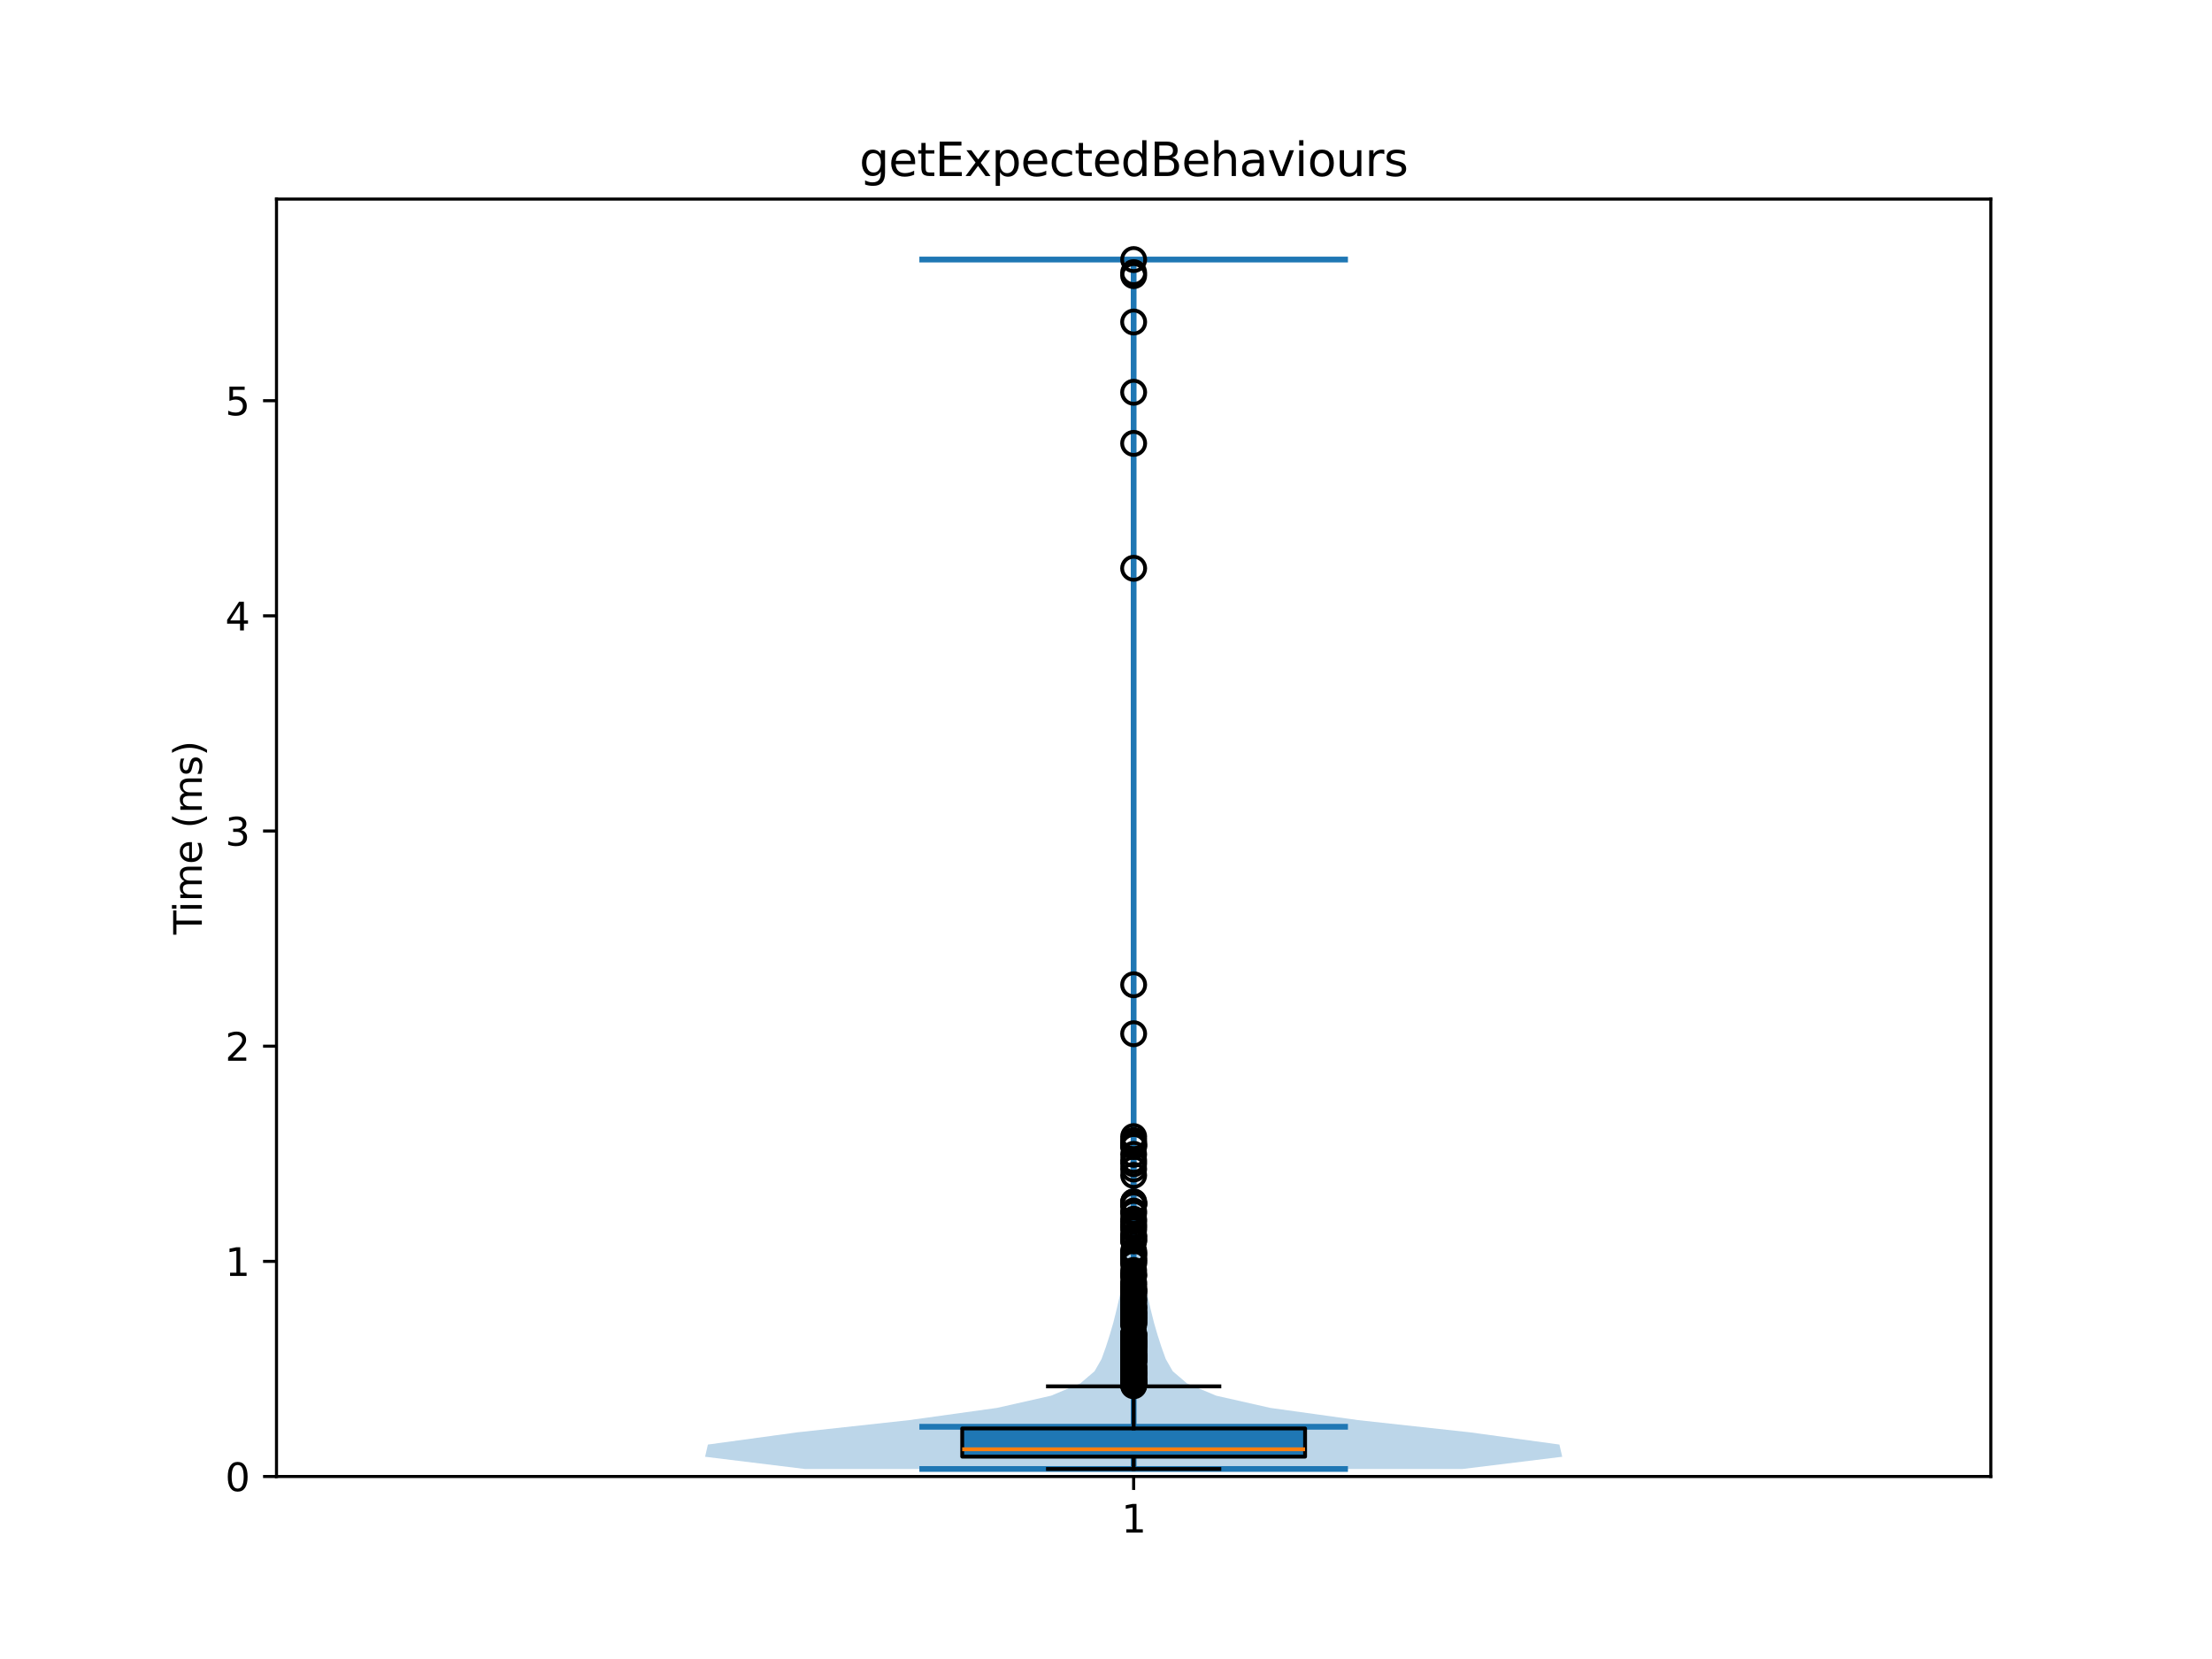 <?xml version="1.0" encoding="utf-8" standalone="no"?>
<!DOCTYPE svg PUBLIC "-//W3C//DTD SVG 1.1//EN"
  "http://www.w3.org/Graphics/SVG/1.1/DTD/svg11.dtd">
<svg xmlns:xlink="http://www.w3.org/1999/xlink" width="576pt" height="432pt" viewBox="0 0 576 432" xmlns="http://www.w3.org/2000/svg" version="1.1">
 <defs>
  <style type="text/css">*{stroke-linejoin: round; stroke-linecap: butt}</style>
 </defs>
 <g id="figure_1">
  <g id="patch_1">
   <path d="M 0 432 
L 576 432 
L 576 0 
L 0 0 
z
" style="fill: #ffffff"/>
  </g>
  <g id="axes_1">
   <g id="patch_2">
    <path d="M 72 384.48 
L 518.4 384.48 
L 518.4 51.84 
L 72 51.84 
z
" style="fill: #ffffff"/>
   </g>
   <g id="FillBetweenPolyCollection_1">
    <path d="M 380.86 382.518 
L 209.54 382.518 
L 183.6 379.337 
L 184.336 376.156 
L 207.642 372.974 
L 236.768 369.793 
L 259.613 366.612 
L 273.712 363.431 
L 281.289 360.25 
L 285.017 357.069 
L 286.836 353.888 
L 287.981 350.707 
L 289.003 347.525 
L 289.924 344.344 
L 290.716 341.163 
L 291.461 337.982 
L 292.148 334.801 
L 292.653 331.62 
L 292.935 328.439 
L 293.088 325.258 
L 293.215 322.076 
L 293.359 318.895 
L 293.561 315.714 
L 293.856 312.533 
L 294.155 309.352 
L 294.296 306.171 
L 294.264 302.99 
L 294.237 299.809 
L 294.38 296.627 
L 294.67 293.446 
L 294.95 290.265 
L 295.115 287.084 
L 295.178 283.903 
L 295.188 280.722 
L 295.172 277.541 
L 295.139 274.36 
L 295.105 271.178 
L 295.093 267.997 
L 295.102 264.816 
L 295.105 261.635 
L 295.095 258.454 
L 295.099 255.273 
L 295.129 252.092 
L 295.165 248.911 
L 295.188 245.729 
L 295.197 242.548 
L 295.2 239.367 
L 295.2 236.186 
L 295.2 233.005 
L 295.2 229.824 
L 295.2 226.643 
L 295.2 223.462 
L 295.2 220.28 
L 295.2 217.099 
L 295.2 213.918 
L 295.2 210.737 
L 295.2 207.556 
L 295.2 204.375 
L 295.2 201.194 
L 295.2 198.013 
L 295.2 194.832 
L 295.2 191.65 
L 295.2 188.469 
L 295.2 185.288 
L 295.2 182.107 
L 295.2 178.926 
L 295.2 175.745 
L 295.2 172.564 
L 295.2 169.383 
L 295.2 166.201 
L 295.199 163.02 
L 295.193 159.839 
L 295.175 156.658 
L 295.143 153.477 
L 295.109 150.296 
L 295.1 147.115 
L 295.126 143.934 
L 295.162 140.752 
L 295.187 137.571 
L 295.197 134.39 
L 295.199 131.209 
L 295.195 128.028 
L 295.181 124.847 
L 295.151 121.666 
L 295.114 118.485 
L 295.095 115.303 
L 295.102 112.122 
L 295.112 108.941 
L 295.104 105.76 
L 295.095 102.579 
L 295.11 99.398 
L 295.142 96.217 
L 295.158 93.036 
L 295.142 89.854 
L 295.109 86.673 
L 295.085 83.492 
L 295.07 80.311 
L 295.03 77.13 
L 294.959 73.949 
L 294.913 70.768 
L 294.944 67.587 
L 295.456 67.587 
L 295.456 67.587 
L 295.487 70.768 
L 295.441 73.949 
L 295.37 77.13 
L 295.33 80.311 
L 295.315 83.492 
L 295.291 86.673 
L 295.258 89.854 
L 295.242 93.036 
L 295.258 96.217 
L 295.29 99.398 
L 295.305 102.579 
L 295.296 105.76 
L 295.288 108.941 
L 295.298 112.122 
L 295.305 115.303 
L 295.286 118.485 
L 295.249 121.666 
L 295.219 124.847 
L 295.205 128.028 
L 295.201 131.209 
L 295.203 134.39 
L 295.213 137.571 
L 295.238 140.752 
L 295.274 143.934 
L 295.3 147.115 
L 295.291 150.296 
L 295.257 153.477 
L 295.225 156.658 
L 295.207 159.839 
L 295.201 163.02 
L 295.2 166.201 
L 295.2 169.383 
L 295.2 172.564 
L 295.2 175.745 
L 295.2 178.926 
L 295.2 182.107 
L 295.2 185.288 
L 295.2 188.469 
L 295.2 191.65 
L 295.2 194.832 
L 295.2 198.013 
L 295.2 201.194 
L 295.2 204.375 
L 295.2 207.556 
L 295.2 210.737 
L 295.2 213.918 
L 295.2 217.099 
L 295.2 220.28 
L 295.2 223.462 
L 295.2 226.643 
L 295.2 229.824 
L 295.2 233.005 
L 295.2 236.186 
L 295.2 239.367 
L 295.203 242.548 
L 295.212 245.729 
L 295.235 248.911 
L 295.271 252.092 
L 295.301 255.273 
L 295.305 258.454 
L 295.295 261.635 
L 295.298 264.816 
L 295.307 267.997 
L 295.295 271.178 
L 295.261 274.36 
L 295.228 277.541 
L 295.212 280.722 
L 295.222 283.903 
L 295.285 287.084 
L 295.45 290.265 
L 295.73 293.446 
L 296.02 296.627 
L 296.163 299.809 
L 296.136 302.99 
L 296.104 306.171 
L 296.245 309.352 
L 296.544 312.533 
L 296.839 315.714 
L 297.041 318.895 
L 297.185 322.076 
L 297.312 325.258 
L 297.465 328.439 
L 297.747 331.62 
L 298.252 334.801 
L 298.939 337.982 
L 299.684 341.163 
L 300.476 344.344 
L 301.397 347.525 
L 302.419 350.707 
L 303.564 353.888 
L 305.383 357.069 
L 309.111 360.25 
L 316.688 363.431 
L 330.787 366.612 
L 353.632 369.793 
L 382.758 372.974 
L 406.064 376.156 
L 406.8 379.337 
L 380.86 382.518 
z
" clip-path="url(#pdc96e59f8e)" style="fill: #1f77b4; fill-opacity: 0.3"/>
   </g>
   <g id="matplotlib.axis_1">
    <g id="xtick_1">
     <g id="line2d_1">
      <defs>
       <path id="me295c83b23" d="M 0 0 
L 0 3.5 
" style="stroke: #000000; stroke-width: 0.8"/>
      </defs>
      <g>
       <use xlink:href="#me295c83b23" x="295.2" y="384.48" style="stroke: #000000; stroke-width: 0.8"/>
      </g>
     </g>
     <g id="text_1">
      <!-- 1 -->
      <g transform="translate(292.019 399.078) scale(0.1 -0.1)">
       <defs>
        <path id="DejaVuSans-31" d="M 794 531 
L 1825 531 
L 1825 4091 
L 703 3866 
L 703 4441 
L 1819 4666 
L 2450 4666 
L 2450 531 
L 3481 531 
L 3481 0 
L 794 0 
L 794 531 
z
" transform="scale(0.016)"/>
       </defs>
       <use xlink:href="#DejaVuSans-31"/>
      </g>
     </g>
    </g>
   </g>
   <g id="matplotlib.axis_2">
    <g id="ytick_1">
     <g id="line2d_2">
      <defs>
       <path id="mb6e721a426" d="M 0 0 
L -3.5 0 
" style="stroke: #000000; stroke-width: 0.8"/>
      </defs>
      <g>
       <use xlink:href="#mb6e721a426" x="72" y="384.48" style="stroke: #000000; stroke-width: 0.8"/>
      </g>
     </g>
     <g id="text_2">
      <!-- 0 -->
      <g transform="translate(58.638 388.279) scale(0.1 -0.1)">
       <defs>
        <path id="DejaVuSans-30" d="M 2034 4250 
Q 1547 4250 1301 3770 
Q 1056 3291 1056 2328 
Q 1056 1369 1301 889 
Q 1547 409 2034 409 
Q 2525 409 2770 889 
Q 3016 1369 3016 2328 
Q 3016 3291 2770 3770 
Q 2525 4250 2034 4250 
z
M 2034 4750 
Q 2819 4750 3233 4129 
Q 3647 3509 3647 2328 
Q 3647 1150 3233 529 
Q 2819 -91 2034 -91 
Q 1250 -91 836 529 
Q 422 1150 422 2328 
Q 422 3509 836 4129 
Q 1250 4750 2034 4750 
z
" transform="scale(0.016)"/>
       </defs>
       <use xlink:href="#DejaVuSans-30"/>
      </g>
     </g>
    </g>
    <g id="ytick_2">
     <g id="line2d_3">
      <g>
       <use xlink:href="#mb6e721a426" x="72" y="328.451" style="stroke: #000000; stroke-width: 0.8"/>
      </g>
     </g>
     <g id="text_3">
      <!-- 1 -->
      <g transform="translate(58.638 332.25) scale(0.1 -0.1)">
       <use xlink:href="#DejaVuSans-31"/>
      </g>
     </g>
    </g>
    <g id="ytick_3">
     <g id="line2d_4">
      <g>
       <use xlink:href="#mb6e721a426" x="72" y="272.421" style="stroke: #000000; stroke-width: 0.8"/>
      </g>
     </g>
     <g id="text_4">
      <!-- 2 -->
      <g transform="translate(58.638 276.22) scale(0.1 -0.1)">
       <defs>
        <path id="DejaVuSans-32" d="M 1228 531 
L 3431 531 
L 3431 0 
L 469 0 
L 469 531 
Q 828 903 1448 1529 
Q 2069 2156 2228 2338 
Q 2531 2678 2651 2914 
Q 2772 3150 2772 3378 
Q 2772 3750 2511 3984 
Q 2250 4219 1831 4219 
Q 1534 4219 1204 4116 
Q 875 4013 500 3803 
L 500 4441 
Q 881 4594 1212 4672 
Q 1544 4750 1819 4750 
Q 2544 4750 2975 4387 
Q 3406 4025 3406 3419 
Q 3406 3131 3298 2873 
Q 3191 2616 2906 2266 
Q 2828 2175 2409 1742 
Q 1991 1309 1228 531 
z
" transform="scale(0.016)"/>
       </defs>
       <use xlink:href="#DejaVuSans-32"/>
      </g>
     </g>
    </g>
    <g id="ytick_4">
     <g id="line2d_5">
      <g>
       <use xlink:href="#mb6e721a426" x="72" y="216.392" style="stroke: #000000; stroke-width: 0.8"/>
      </g>
     </g>
     <g id="text_5">
      <!-- 3 -->
      <g transform="translate(58.638 220.191) scale(0.1 -0.1)">
       <defs>
        <path id="DejaVuSans-33" d="M 2597 2516 
Q 3050 2419 3304 2112 
Q 3559 1806 3559 1356 
Q 3559 666 3084 287 
Q 2609 -91 1734 -91 
Q 1441 -91 1130 -33 
Q 819 25 488 141 
L 488 750 
Q 750 597 1062 519 
Q 1375 441 1716 441 
Q 2309 441 2620 675 
Q 2931 909 2931 1356 
Q 2931 1769 2642 2001 
Q 2353 2234 1838 2234 
L 1294 2234 
L 1294 2753 
L 1863 2753 
Q 2328 2753 2575 2939 
Q 2822 3125 2822 3475 
Q 2822 3834 2567 4026 
Q 2313 4219 1838 4219 
Q 1578 4219 1281 4162 
Q 984 4106 628 3988 
L 628 4550 
Q 988 4650 1302 4700 
Q 1616 4750 1894 4750 
Q 2613 4750 3031 4423 
Q 3450 4097 3450 3541 
Q 3450 3153 3228 2886 
Q 3006 2619 2597 2516 
z
" transform="scale(0.016)"/>
       </defs>
       <use xlink:href="#DejaVuSans-33"/>
      </g>
     </g>
    </g>
    <g id="ytick_5">
     <g id="line2d_6">
      <g>
       <use xlink:href="#mb6e721a426" x="72" y="160.362" style="stroke: #000000; stroke-width: 0.8"/>
      </g>
     </g>
     <g id="text_6">
      <!-- 4 -->
      <g transform="translate(58.638 164.161) scale(0.1 -0.1)">
       <defs>
        <path id="DejaVuSans-34" d="M 2419 4116 
L 825 1625 
L 2419 1625 
L 2419 4116 
z
M 2253 4666 
L 3047 4666 
L 3047 1625 
L 3713 1625 
L 3713 1100 
L 3047 1100 
L 3047 0 
L 2419 0 
L 2419 1100 
L 313 1100 
L 313 1709 
L 2253 4666 
z
" transform="scale(0.016)"/>
       </defs>
       <use xlink:href="#DejaVuSans-34"/>
      </g>
     </g>
    </g>
    <g id="ytick_6">
     <g id="line2d_7">
      <g>
       <use xlink:href="#mb6e721a426" x="72" y="104.333" style="stroke: #000000; stroke-width: 0.8"/>
      </g>
     </g>
     <g id="text_7">
      <!-- 5 -->
      <g transform="translate(58.638 108.132) scale(0.1 -0.1)">
       <defs>
        <path id="DejaVuSans-35" d="M 691 4666 
L 3169 4666 
L 3169 4134 
L 1269 4134 
L 1269 2991 
Q 1406 3038 1543 3061 
Q 1681 3084 1819 3084 
Q 2600 3084 3056 2656 
Q 3513 2228 3513 1497 
Q 3513 744 3044 326 
Q 2575 -91 1722 -91 
Q 1428 -91 1123 -41 
Q 819 9 494 109 
L 494 744 
Q 775 591 1075 516 
Q 1375 441 1709 441 
Q 2250 441 2565 725 
Q 2881 1009 2881 1497 
Q 2881 1984 2565 2268 
Q 2250 2553 1709 2553 
Q 1456 2553 1204 2497 
Q 953 2441 691 2322 
L 691 4666 
z
" transform="scale(0.016)"/>
       </defs>
       <use xlink:href="#DejaVuSans-35"/>
      </g>
     </g>
    </g>
    <g id="text_8">
     <!-- Time (ms) -->
     <g transform="translate(52.558 243.359) rotate(-90) scale(0.1 -0.1)">
      <defs>
       <path id="DejaVuSans-54" d="M -19 4666 
L 3928 4666 
L 3928 4134 
L 2272 4134 
L 2272 0 
L 1638 0 
L 1638 4134 
L -19 4134 
L -19 4666 
z
" transform="scale(0.016)"/>
       <path id="DejaVuSans-69" d="M 603 3500 
L 1178 3500 
L 1178 0 
L 603 0 
L 603 3500 
z
M 603 4863 
L 1178 4863 
L 1178 4134 
L 603 4134 
L 603 4863 
z
" transform="scale(0.016)"/>
       <path id="DejaVuSans-6d" d="M 3328 2828 
Q 3544 3216 3844 3400 
Q 4144 3584 4550 3584 
Q 5097 3584 5394 3201 
Q 5691 2819 5691 2113 
L 5691 0 
L 5113 0 
L 5113 2094 
Q 5113 2597 4934 2840 
Q 4756 3084 4391 3084 
Q 3944 3084 3684 2787 
Q 3425 2491 3425 1978 
L 3425 0 
L 2847 0 
L 2847 2094 
Q 2847 2600 2669 2842 
Q 2491 3084 2119 3084 
Q 1678 3084 1418 2786 
Q 1159 2488 1159 1978 
L 1159 0 
L 581 0 
L 581 3500 
L 1159 3500 
L 1159 2956 
Q 1356 3278 1631 3431 
Q 1906 3584 2284 3584 
Q 2666 3584 2933 3390 
Q 3200 3197 3328 2828 
z
" transform="scale(0.016)"/>
       <path id="DejaVuSans-65" d="M 3597 1894 
L 3597 1613 
L 953 1613 
Q 991 1019 1311 708 
Q 1631 397 2203 397 
Q 2534 397 2845 478 
Q 3156 559 3463 722 
L 3463 178 
Q 3153 47 2828 -22 
Q 2503 -91 2169 -91 
Q 1331 -91 842 396 
Q 353 884 353 1716 
Q 353 2575 817 3079 
Q 1281 3584 2069 3584 
Q 2775 3584 3186 3129 
Q 3597 2675 3597 1894 
z
M 3022 2063 
Q 3016 2534 2758 2815 
Q 2500 3097 2075 3097 
Q 1594 3097 1305 2825 
Q 1016 2553 972 2059 
L 3022 2063 
z
" transform="scale(0.016)"/>
       <path id="DejaVuSans-20" transform="scale(0.016)"/>
       <path id="DejaVuSans-28" d="M 1984 4856 
Q 1566 4138 1362 3434 
Q 1159 2731 1159 2009 
Q 1159 1288 1364 580 
Q 1569 -128 1984 -844 
L 1484 -844 
Q 1016 -109 783 600 
Q 550 1309 550 2009 
Q 550 2706 781 3412 
Q 1013 4119 1484 4856 
L 1984 4856 
z
" transform="scale(0.016)"/>
       <path id="DejaVuSans-73" d="M 2834 3397 
L 2834 2853 
Q 2591 2978 2328 3040 
Q 2066 3103 1784 3103 
Q 1356 3103 1142 2972 
Q 928 2841 928 2578 
Q 928 2378 1081 2264 
Q 1234 2150 1697 2047 
L 1894 2003 
Q 2506 1872 2764 1633 
Q 3022 1394 3022 966 
Q 3022 478 2636 193 
Q 2250 -91 1575 -91 
Q 1294 -91 989 -36 
Q 684 19 347 128 
L 347 722 
Q 666 556 975 473 
Q 1284 391 1588 391 
Q 1994 391 2212 530 
Q 2431 669 2431 922 
Q 2431 1156 2273 1281 
Q 2116 1406 1581 1522 
L 1381 1569 
Q 847 1681 609 1914 
Q 372 2147 372 2553 
Q 372 3047 722 3315 
Q 1072 3584 1716 3584 
Q 2034 3584 2315 3537 
Q 2597 3491 2834 3397 
z
" transform="scale(0.016)"/>
       <path id="DejaVuSans-29" d="M 513 4856 
L 1013 4856 
Q 1481 4119 1714 3412 
Q 1947 2706 1947 2009 
Q 1947 1309 1714 600 
Q 1481 -109 1013 -844 
L 513 -844 
Q 928 -128 1133 580 
Q 1338 1288 1338 2009 
Q 1338 2731 1133 3434 
Q 928 4138 513 4856 
z
" transform="scale(0.016)"/>
      </defs>
      <use xlink:href="#DejaVuSans-54"/>
      <use xlink:href="#DejaVuSans-69" transform="translate(57.959 0)"/>
      <use xlink:href="#DejaVuSans-6d" transform="translate(85.742 0)"/>
      <use xlink:href="#DejaVuSans-65" transform="translate(183.154 0)"/>
      <use xlink:href="#DejaVuSans-20" transform="translate(244.678 0)"/>
      <use xlink:href="#DejaVuSans-28" transform="translate(276.465 0)"/>
      <use xlink:href="#DejaVuSans-6d" transform="translate(315.479 0)"/>
      <use xlink:href="#DejaVuSans-73" transform="translate(412.891 0)"/>
      <use xlink:href="#DejaVuSans-29" transform="translate(464.99 0)"/>
     </g>
    </g>
   </g>
   <g id="LineCollection_1">
    <path d="M 239.4 371.528 
L 351 371.528 
" clip-path="url(#pdc96e59f8e)" style="fill: none; stroke: #1f77b4; stroke-width: 1.5"/>
   </g>
   <g id="LineCollection_2">
    <path d="M 239.4 67.587 
L 351 67.587 
" clip-path="url(#pdc96e59f8e)" style="fill: none; stroke: #1f77b4; stroke-width: 1.5"/>
   </g>
   <g id="LineCollection_3">
    <path d="M 239.4 382.518 
L 351 382.518 
" clip-path="url(#pdc96e59f8e)" style="fill: none; stroke: #1f77b4; stroke-width: 1.5"/>
   </g>
   <g id="LineCollection_4">
    <path d="M 295.2 382.518 
L 295.2 67.587 
" clip-path="url(#pdc96e59f8e)" style="fill: none; stroke: #1f77b4; stroke-width: 1.5"/>
   </g>
   <g id="patch_3">
    <path d="M 250.56 379.3 
L 339.84 379.3 
L 339.84 371.971 
L 250.56 371.971 
L 250.56 379.3 
z
" clip-path="url(#pdc96e59f8e)" style="fill: #1f77b4; stroke: #000000; stroke-linejoin: miter"/>
   </g>
   <g id="line2d_8">
    <path d="M 295.2 379.3 
L 295.2 382.518 
" clip-path="url(#pdc96e59f8e)" style="fill: none; stroke: #000000; stroke-linecap: square"/>
   </g>
   <g id="line2d_9">
    <path d="M 295.2 371.971 
L 295.2 361.006 
" clip-path="url(#pdc96e59f8e)" style="fill: none; stroke: #000000; stroke-linecap: square"/>
   </g>
   <g id="line2d_10">
    <path d="M 272.88 382.518 
L 317.52 382.518 
" clip-path="url(#pdc96e59f8e)" style="fill: none; stroke: #000000; stroke-linecap: square"/>
   </g>
   <g id="line2d_11">
    <path d="M 272.88 361.006 
L 317.52 361.006 
" clip-path="url(#pdc96e59f8e)" style="fill: none; stroke: #000000; stroke-linecap: square"/>
   </g>
   <g id="line2d_12">
    <defs>
     <path id="mf55c681607" d="M 0 3 
C 0.796 3 1.559 2.684 2.121 2.121 
C 2.684 1.559 3 0.796 3 0 
C 3 -0.796 2.684 -1.559 2.121 -2.121 
C 1.559 -2.684 0.796 -3 0 -3 
C -0.796 -3 -1.559 -2.684 -2.121 -2.121 
C -2.684 -1.559 -3 -0.796 -3 0 
C -3 0.796 -2.684 1.559 -2.121 2.121 
C -1.559 2.684 -0.796 3 0 3 
z
" style="stroke: #000000"/>
    </defs>
    <g clip-path="url(#pdc96e59f8e)">
     <use xlink:href="#mf55c681607" x="295.2" y="354.121" style="fill-opacity: 0; stroke: #000000"/>
     <use xlink:href="#mf55c681607" x="295.2" y="315.969" style="fill-opacity: 0; stroke: #000000"/>
     <use xlink:href="#mf55c681607" x="295.2" y="313.586" style="fill-opacity: 0; stroke: #000000"/>
     <use xlink:href="#mf55c681607" x="295.2" y="302.138" style="fill-opacity: 0; stroke: #000000"/>
     <use xlink:href="#mf55c681607" x="295.2" y="323.113" style="fill-opacity: 0; stroke: #000000"/>
     <use xlink:href="#mf55c681607" x="295.2" y="334.997" style="fill-opacity: 0; stroke: #000000"/>
     <use xlink:href="#mf55c681607" x="295.2" y="328.915" style="fill-opacity: 0; stroke: #000000"/>
     <use xlink:href="#mf55c681607" x="295.2" y="353.181" style="fill-opacity: 0; stroke: #000000"/>
     <use xlink:href="#mf55c681607" x="295.2" y="342.288" style="fill-opacity: 0; stroke: #000000"/>
     <use xlink:href="#mf55c681607" x="295.2" y="336.078" style="fill-opacity: 0; stroke: #000000"/>
     <use xlink:href="#mf55c681607" x="295.2" y="331.8" style="fill-opacity: 0; stroke: #000000"/>
     <use xlink:href="#mf55c681607" x="295.2" y="343.041" style="fill-opacity: 0; stroke: #000000"/>
     <use xlink:href="#mf55c681607" x="295.2" y="350.81" style="fill-opacity: 0; stroke: #000000"/>
     <use xlink:href="#mf55c681607" x="295.2" y="355.929" style="fill-opacity: 0; stroke: #000000"/>
     <use xlink:href="#mf55c681607" x="295.2" y="340.403" style="fill-opacity: 0; stroke: #000000"/>
     <use xlink:href="#mf55c681607" x="295.2" y="359.728" style="fill-opacity: 0; stroke: #000000"/>
     <use xlink:href="#mf55c681607" x="295.2" y="71.77" style="fill-opacity: 0; stroke: #000000"/>
     <use xlink:href="#mf55c681607" x="295.2" y="353.592" style="fill-opacity: 0; stroke: #000000"/>
     <use xlink:href="#mf55c681607" x="295.2" y="349.936" style="fill-opacity: 0; stroke: #000000"/>
     <use xlink:href="#mf55c681607" x="295.2" y="318.957" style="fill-opacity: 0; stroke: #000000"/>
     <use xlink:href="#mf55c681607" x="295.2" y="296.989" style="fill-opacity: 0; stroke: #000000"/>
     <use xlink:href="#mf55c681607" x="295.2" y="328.116" style="fill-opacity: 0; stroke: #000000"/>
     <use xlink:href="#mf55c681607" x="295.2" y="326.121" style="fill-opacity: 0; stroke: #000000"/>
     <use xlink:href="#mf55c681607" x="295.2" y="343.17" style="fill-opacity: 0; stroke: #000000"/>
     <use xlink:href="#mf55c681607" x="295.2" y="344.574" style="fill-opacity: 0; stroke: #000000"/>
     <use xlink:href="#mf55c681607" x="295.2" y="349.957" style="fill-opacity: 0; stroke: #000000"/>
     <use xlink:href="#mf55c681607" x="295.2" y="350.609" style="fill-opacity: 0; stroke: #000000"/>
     <use xlink:href="#mf55c681607" x="295.2" y="351.579" style="fill-opacity: 0; stroke: #000000"/>
     <use xlink:href="#mf55c681607" x="295.2" y="354.355" style="fill-opacity: 0; stroke: #000000"/>
     <use xlink:href="#mf55c681607" x="295.2" y="295.96" style="fill-opacity: 0; stroke: #000000"/>
     <use xlink:href="#mf55c681607" x="295.2" y="355.395" style="fill-opacity: 0; stroke: #000000"/>
     <use xlink:href="#mf55c681607" x="295.2" y="359.341" style="fill-opacity: 0; stroke: #000000"/>
     <use xlink:href="#mf55c681607" x="295.2" y="359.905" style="fill-opacity: 0; stroke: #000000"/>
     <use xlink:href="#mf55c681607" x="295.2" y="352.997" style="fill-opacity: 0; stroke: #000000"/>
     <use xlink:href="#mf55c681607" x="295.2" y="360.328" style="fill-opacity: 0; stroke: #000000"/>
     <use xlink:href="#mf55c681607" x="295.2" y="102.143" style="fill-opacity: 0; stroke: #000000"/>
     <use xlink:href="#mf55c681607" x="295.2" y="357.772" style="fill-opacity: 0; stroke: #000000"/>
     <use xlink:href="#mf55c681607" x="295.2" y="298.457" style="fill-opacity: 0; stroke: #000000"/>
     <use xlink:href="#mf55c681607" x="295.2" y="313.442" style="fill-opacity: 0; stroke: #000000"/>
     <use xlink:href="#mf55c681607" x="295.2" y="313.038" style="fill-opacity: 0; stroke: #000000"/>
     <use xlink:href="#mf55c681607" x="295.2" y="320.282" style="fill-opacity: 0; stroke: #000000"/>
     <use xlink:href="#mf55c681607" x="295.2" y="347.903" style="fill-opacity: 0; stroke: #000000"/>
     <use xlink:href="#mf55c681607" x="295.2" y="336.163" style="fill-opacity: 0; stroke: #000000"/>
     <use xlink:href="#mf55c681607" x="295.2" y="342.035" style="fill-opacity: 0; stroke: #000000"/>
     <use xlink:href="#mf55c681607" x="295.2" y="326.409" style="fill-opacity: 0; stroke: #000000"/>
     <use xlink:href="#mf55c681607" x="295.2" y="342.915" style="fill-opacity: 0; stroke: #000000"/>
     <use xlink:href="#mf55c681607" x="295.2" y="341.423" style="fill-opacity: 0; stroke: #000000"/>
     <use xlink:href="#mf55c681607" x="295.2" y="339.267" style="fill-opacity: 0; stroke: #000000"/>
     <use xlink:href="#mf55c681607" x="295.2" y="335.806" style="fill-opacity: 0; stroke: #000000"/>
     <use xlink:href="#mf55c681607" x="295.2" y="353.427" style="fill-opacity: 0; stroke: #000000"/>
     <use xlink:href="#mf55c681607" x="295.2" y="358.747" style="fill-opacity: 0; stroke: #000000"/>
     <use xlink:href="#mf55c681607" x="295.2" y="357.207" style="fill-opacity: 0; stroke: #000000"/>
     <use xlink:href="#mf55c681607" x="295.2" y="352.405" style="fill-opacity: 0; stroke: #000000"/>
     <use xlink:href="#mf55c681607" x="295.2" y="256.434" style="fill-opacity: 0; stroke: #000000"/>
     <use xlink:href="#mf55c681607" x="295.2" y="304.408" style="fill-opacity: 0; stroke: #000000"/>
     <use xlink:href="#mf55c681607" x="295.2" y="315.364" style="fill-opacity: 0; stroke: #000000"/>
     <use xlink:href="#mf55c681607" x="295.2" y="326.684" style="fill-opacity: 0; stroke: #000000"/>
     <use xlink:href="#mf55c681607" x="295.2" y="341.822" style="fill-opacity: 0; stroke: #000000"/>
     <use xlink:href="#mf55c681607" x="295.2" y="333.854" style="fill-opacity: 0; stroke: #000000"/>
     <use xlink:href="#mf55c681607" x="295.2" y="353.063" style="fill-opacity: 0; stroke: #000000"/>
     <use xlink:href="#mf55c681607" x="295.2" y="350.863" style="fill-opacity: 0; stroke: #000000"/>
     <use xlink:href="#mf55c681607" x="295.2" y="352.007" style="fill-opacity: 0; stroke: #000000"/>
     <use xlink:href="#mf55c681607" x="295.2" y="343.594" style="fill-opacity: 0; stroke: #000000"/>
     <use xlink:href="#mf55c681607" x="295.2" y="336.344" style="fill-opacity: 0; stroke: #000000"/>
     <use xlink:href="#mf55c681607" x="295.2" y="348.393" style="fill-opacity: 0; stroke: #000000"/>
     <use xlink:href="#mf55c681607" x="295.2" y="348.379" style="fill-opacity: 0; stroke: #000000"/>
     <use xlink:href="#mf55c681607" x="295.2" y="348.507" style="fill-opacity: 0; stroke: #000000"/>
     <use xlink:href="#mf55c681607" x="295.2" y="352.981" style="fill-opacity: 0; stroke: #000000"/>
     <use xlink:href="#mf55c681607" x="295.2" y="359.684" style="fill-opacity: 0; stroke: #000000"/>
     <use xlink:href="#mf55c681607" x="295.2" y="356.461" style="fill-opacity: 0; stroke: #000000"/>
     <use xlink:href="#mf55c681607" x="295.2" y="147.981" style="fill-opacity: 0; stroke: #000000"/>
     <use xlink:href="#mf55c681607" x="295.2" y="349.425" style="fill-opacity: 0; stroke: #000000"/>
     <use xlink:href="#mf55c681607" x="295.2" y="360.539" style="fill-opacity: 0; stroke: #000000"/>
     <use xlink:href="#mf55c681607" x="295.2" y="306.062" style="fill-opacity: 0; stroke: #000000"/>
     <use xlink:href="#mf55c681607" x="295.2" y="298.036" style="fill-opacity: 0; stroke: #000000"/>
     <use xlink:href="#mf55c681607" x="295.2" y="328.913" style="fill-opacity: 0; stroke: #000000"/>
     <use xlink:href="#mf55c681607" x="295.2" y="325.695" style="fill-opacity: 0; stroke: #000000"/>
     <use xlink:href="#mf55c681607" x="295.2" y="344.473" style="fill-opacity: 0; stroke: #000000"/>
     <use xlink:href="#mf55c681607" x="295.2" y="337.308" style="fill-opacity: 0; stroke: #000000"/>
     <use xlink:href="#mf55c681607" x="295.2" y="347.518" style="fill-opacity: 0; stroke: #000000"/>
     <use xlink:href="#mf55c681607" x="295.2" y="344.468" style="fill-opacity: 0; stroke: #000000"/>
     <use xlink:href="#mf55c681607" x="295.2" y="350.113" style="fill-opacity: 0; stroke: #000000"/>
     <use xlink:href="#mf55c681607" x="295.2" y="332.256" style="fill-opacity: 0; stroke: #000000"/>
     <use xlink:href="#mf55c681607" x="295.2" y="340.548" style="fill-opacity: 0; stroke: #000000"/>
     <use xlink:href="#mf55c681607" x="295.2" y="352.722" style="fill-opacity: 0; stroke: #000000"/>
     <use xlink:href="#mf55c681607" x="295.2" y="356.094" style="fill-opacity: 0; stroke: #000000"/>
     <use xlink:href="#mf55c681607" x="295.2" y="351.435" style="fill-opacity: 0; stroke: #000000"/>
     <use xlink:href="#mf55c681607" x="295.2" y="360.636" style="fill-opacity: 0; stroke: #000000"/>
     <use xlink:href="#mf55c681607" x="295.2" y="70.993" style="fill-opacity: 0; stroke: #000000"/>
     <use xlink:href="#mf55c681607" x="295.2" y="345.009" style="fill-opacity: 0; stroke: #000000"/>
     <use xlink:href="#mf55c681607" x="295.2" y="298.542" style="fill-opacity: 0; stroke: #000000"/>
     <use xlink:href="#mf55c681607" x="295.2" y="312.951" style="fill-opacity: 0; stroke: #000000"/>
     <use xlink:href="#mf55c681607" x="295.2" y="319.515" style="fill-opacity: 0; stroke: #000000"/>
     <use xlink:href="#mf55c681607" x="295.2" y="318.053" style="fill-opacity: 0; stroke: #000000"/>
     <use xlink:href="#mf55c681607" x="295.2" y="338.107" style="fill-opacity: 0; stroke: #000000"/>
     <use xlink:href="#mf55c681607" x="295.2" y="332.116" style="fill-opacity: 0; stroke: #000000"/>
     <use xlink:href="#mf55c681607" x="295.2" y="354.497" style="fill-opacity: 0; stroke: #000000"/>
     <use xlink:href="#mf55c681607" x="295.2" y="336.835" style="fill-opacity: 0; stroke: #000000"/>
     <use xlink:href="#mf55c681607" x="295.2" y="339.733" style="fill-opacity: 0; stroke: #000000"/>
     <use xlink:href="#mf55c681607" x="295.2" y="336.273" style="fill-opacity: 0; stroke: #000000"/>
     <use xlink:href="#mf55c681607" x="295.2" y="338.654" style="fill-opacity: 0; stroke: #000000"/>
     <use xlink:href="#mf55c681607" x="295.2" y="353.562" style="fill-opacity: 0; stroke: #000000"/>
     <use xlink:href="#mf55c681607" x="295.2" y="356.853" style="fill-opacity: 0; stroke: #000000"/>
     <use xlink:href="#mf55c681607" x="295.2" y="357.517" style="fill-opacity: 0; stroke: #000000"/>
     <use xlink:href="#mf55c681607" x="295.2" y="356.975" style="fill-opacity: 0; stroke: #000000"/>
     <use xlink:href="#mf55c681607" x="295.2" y="351.894" style="fill-opacity: 0; stroke: #000000"/>
     <use xlink:href="#mf55c681607" x="295.2" y="359.67" style="fill-opacity: 0; stroke: #000000"/>
     <use xlink:href="#mf55c681607" x="295.2" y="360.518" style="fill-opacity: 0; stroke: #000000"/>
     <use xlink:href="#mf55c681607" x="295.2" y="357.482" style="fill-opacity: 0; stroke: #000000"/>
     <use xlink:href="#mf55c681607" x="295.2" y="313.531" style="fill-opacity: 0; stroke: #000000"/>
     <use xlink:href="#mf55c681607" x="295.2" y="313.361" style="fill-opacity: 0; stroke: #000000"/>
     <use xlink:href="#mf55c681607" x="295.2" y="321.708" style="fill-opacity: 0; stroke: #000000"/>
     <use xlink:href="#mf55c681607" x="295.2" y="321.991" style="fill-opacity: 0; stroke: #000000"/>
     <use xlink:href="#mf55c681607" x="295.2" y="343.83" style="fill-opacity: 0; stroke: #000000"/>
     <use xlink:href="#mf55c681607" x="295.2" y="342.731" style="fill-opacity: 0; stroke: #000000"/>
     <use xlink:href="#mf55c681607" x="295.2" y="341.438" style="fill-opacity: 0; stroke: #000000"/>
     <use xlink:href="#mf55c681607" x="295.2" y="347.574" style="fill-opacity: 0; stroke: #000000"/>
     <use xlink:href="#mf55c681607" x="295.2" y="349.161" style="fill-opacity: 0; stroke: #000000"/>
     <use xlink:href="#mf55c681607" x="295.2" y="352.989" style="fill-opacity: 0; stroke: #000000"/>
     <use xlink:href="#mf55c681607" x="295.2" y="327.034" style="fill-opacity: 0; stroke: #000000"/>
     <use xlink:href="#mf55c681607" x="295.2" y="360.858" style="fill-opacity: 0; stroke: #000000"/>
     <use xlink:href="#mf55c681607" x="295.2" y="349.155" style="fill-opacity: 0; stroke: #000000"/>
     <use xlink:href="#mf55c681607" x="295.2" y="338.408" style="fill-opacity: 0; stroke: #000000"/>
     <use xlink:href="#mf55c681607" x="295.2" y="359.459" style="fill-opacity: 0; stroke: #000000"/>
     <use xlink:href="#mf55c681607" x="295.2" y="357.675" style="fill-opacity: 0; stroke: #000000"/>
     <use xlink:href="#mf55c681607" x="295.2" y="360.565" style="fill-opacity: 0; stroke: #000000"/>
     <use xlink:href="#mf55c681607" x="295.2" y="83.851" style="fill-opacity: 0; stroke: #000000"/>
     <use xlink:href="#mf55c681607" x="295.2" y="340.443" style="fill-opacity: 0; stroke: #000000"/>
     <use xlink:href="#mf55c681607" x="295.2" y="359.081" style="fill-opacity: 0; stroke: #000000"/>
     <use xlink:href="#mf55c681607" x="295.2" y="317.495" style="fill-opacity: 0; stroke: #000000"/>
     <use xlink:href="#mf55c681607" x="295.2" y="322.05" style="fill-opacity: 0; stroke: #000000"/>
     <use xlink:href="#mf55c681607" x="295.2" y="328.167" style="fill-opacity: 0; stroke: #000000"/>
     <use xlink:href="#mf55c681607" x="295.2" y="334.364" style="fill-opacity: 0; stroke: #000000"/>
     <use xlink:href="#mf55c681607" x="295.2" y="343.025" style="fill-opacity: 0; stroke: #000000"/>
     <use xlink:href="#mf55c681607" x="295.2" y="344.119" style="fill-opacity: 0; stroke: #000000"/>
     <use xlink:href="#mf55c681607" x="295.2" y="352.349" style="fill-opacity: 0; stroke: #000000"/>
     <use xlink:href="#mf55c681607" x="295.2" y="347.617" style="fill-opacity: 0; stroke: #000000"/>
     <use xlink:href="#mf55c681607" x="295.2" y="353.459" style="fill-opacity: 0; stroke: #000000"/>
     <use xlink:href="#mf55c681607" x="295.2" y="356.366" style="fill-opacity: 0; stroke: #000000"/>
     <use xlink:href="#mf55c681607" x="295.2" y="300.594" style="fill-opacity: 0; stroke: #000000"/>
     <use xlink:href="#mf55c681607" x="295.2" y="349.584" style="fill-opacity: 0; stroke: #000000"/>
     <use xlink:href="#mf55c681607" x="295.2" y="323.057" style="fill-opacity: 0; stroke: #000000"/>
     <use xlink:href="#mf55c681607" x="295.2" y="350.646" style="fill-opacity: 0; stroke: #000000"/>
     <use xlink:href="#mf55c681607" x="295.2" y="358.686" style="fill-opacity: 0; stroke: #000000"/>
     <use xlink:href="#mf55c681607" x="295.2" y="358.127" style="fill-opacity: 0; stroke: #000000"/>
     <use xlink:href="#mf55c681607" x="295.2" y="358.332" style="fill-opacity: 0; stroke: #000000"/>
     <use xlink:href="#mf55c681607" x="295.2" y="357.998" style="fill-opacity: 0; stroke: #000000"/>
     <use xlink:href="#mf55c681607" x="295.2" y="115.456" style="fill-opacity: 0; stroke: #000000"/>
     <use xlink:href="#mf55c681607" x="295.2" y="354.473" style="fill-opacity: 0; stroke: #000000"/>
     <use xlink:href="#mf55c681607" x="295.2" y="322.866" style="fill-opacity: 0; stroke: #000000"/>
     <use xlink:href="#mf55c681607" x="295.2" y="297.823" style="fill-opacity: 0; stroke: #000000"/>
     <use xlink:href="#mf55c681607" x="295.2" y="327.758" style="fill-opacity: 0; stroke: #000000"/>
     <use xlink:href="#mf55c681607" x="295.2" y="313.781" style="fill-opacity: 0; stroke: #000000"/>
     <use xlink:href="#mf55c681607" x="295.2" y="353.366" style="fill-opacity: 0; stroke: #000000"/>
     <use xlink:href="#mf55c681607" x="295.2" y="347.428" style="fill-opacity: 0; stroke: #000000"/>
     <use xlink:href="#mf55c681607" x="295.2" y="349.312" style="fill-opacity: 0; stroke: #000000"/>
     <use xlink:href="#mf55c681607" x="295.2" y="350.472" style="fill-opacity: 0; stroke: #000000"/>
     <use xlink:href="#mf55c681607" x="295.2" y="342.031" style="fill-opacity: 0; stroke: #000000"/>
     <use xlink:href="#mf55c681607" x="295.2" y="347.203" style="fill-opacity: 0; stroke: #000000"/>
     <use xlink:href="#mf55c681607" x="295.2" y="354.253" style="fill-opacity: 0; stroke: #000000"/>
     <use xlink:href="#mf55c681607" x="295.2" y="353.976" style="fill-opacity: 0; stroke: #000000"/>
     <use xlink:href="#mf55c681607" x="295.2" y="353.045" style="fill-opacity: 0; stroke: #000000"/>
     <use xlink:href="#mf55c681607" x="295.2" y="359.978" style="fill-opacity: 0; stroke: #000000"/>
     <use xlink:href="#mf55c681607" x="295.2" y="359.659" style="fill-opacity: 0; stroke: #000000"/>
     <use xlink:href="#mf55c681607" x="295.2" y="359.062" style="fill-opacity: 0; stroke: #000000"/>
     <use xlink:href="#mf55c681607" x="295.2" y="269.182" style="fill-opacity: 0; stroke: #000000"/>
     <use xlink:href="#mf55c681607" x="295.2" y="303.05" style="fill-opacity: 0; stroke: #000000"/>
     <use xlink:href="#mf55c681607" x="295.2" y="330.824" style="fill-opacity: 0; stroke: #000000"/>
     <use xlink:href="#mf55c681607" x="295.2" y="335.711" style="fill-opacity: 0; stroke: #000000"/>
     <use xlink:href="#mf55c681607" x="295.2" y="342.021" style="fill-opacity: 0; stroke: #000000"/>
     <use xlink:href="#mf55c681607" x="295.2" y="348.777" style="fill-opacity: 0; stroke: #000000"/>
     <use xlink:href="#mf55c681607" x="295.2" y="349.619" style="fill-opacity: 0; stroke: #000000"/>
     <use xlink:href="#mf55c681607" x="295.2" y="350.589" style="fill-opacity: 0; stroke: #000000"/>
     <use xlink:href="#mf55c681607" x="295.2" y="351.388" style="fill-opacity: 0; stroke: #000000"/>
     <use xlink:href="#mf55c681607" x="295.2" y="340.619" style="fill-opacity: 0; stroke: #000000"/>
     <use xlink:href="#mf55c681607" x="295.2" y="343.707" style="fill-opacity: 0; stroke: #000000"/>
     <use xlink:href="#mf55c681607" x="295.2" y="355.751" style="fill-opacity: 0; stroke: #000000"/>
     <use xlink:href="#mf55c681607" x="295.2" y="354.278" style="fill-opacity: 0; stroke: #000000"/>
     <use xlink:href="#mf55c681607" x="295.2" y="349.825" style="fill-opacity: 0; stroke: #000000"/>
     <use xlink:href="#mf55c681607" x="295.2" y="360.23" style="fill-opacity: 0; stroke: #000000"/>
     <use xlink:href="#mf55c681607" x="295.2" y="354.241" style="fill-opacity: 0; stroke: #000000"/>
     <use xlink:href="#mf55c681607" x="295.2" y="67.587" style="fill-opacity: 0; stroke: #000000"/>
    </g>
   </g>
   <g id="line2d_13">
    <path d="M 250.56 377.384 
L 339.84 377.384 
" clip-path="url(#pdc96e59f8e)" style="fill: none; stroke: #ff7f0e"/>
   </g>
   <g id="patch_4">
    <path d="M 72 384.48 
L 72 51.84 
" style="fill: none; stroke: #000000; stroke-width: 0.8; stroke-linejoin: miter; stroke-linecap: square"/>
   </g>
   <g id="patch_5">
    <path d="M 518.4 384.48 
L 518.4 51.84 
" style="fill: none; stroke: #000000; stroke-width: 0.8; stroke-linejoin: miter; stroke-linecap: square"/>
   </g>
   <g id="patch_6">
    <path d="M 72 384.48 
L 518.4 384.48 
" style="fill: none; stroke: #000000; stroke-width: 0.8; stroke-linejoin: miter; stroke-linecap: square"/>
   </g>
   <g id="patch_7">
    <path d="M 72 51.84 
L 518.4 51.84 
" style="fill: none; stroke: #000000; stroke-width: 0.8; stroke-linejoin: miter; stroke-linecap: square"/>
   </g>
   <g id="text_9">
    <!-- getExpectedBehaviours -->
    <g transform="translate(223.779 45.84) scale(0.12 -0.12)">
     <defs>
      <path id="DejaVuSans-67" d="M 2906 1791 
Q 2906 2416 2648 2759 
Q 2391 3103 1925 3103 
Q 1463 3103 1205 2759 
Q 947 2416 947 1791 
Q 947 1169 1205 825 
Q 1463 481 1925 481 
Q 2391 481 2648 825 
Q 2906 1169 2906 1791 
z
M 3481 434 
Q 3481 -459 3084 -895 
Q 2688 -1331 1869 -1331 
Q 1566 -1331 1297 -1286 
Q 1028 -1241 775 -1147 
L 775 -588 
Q 1028 -725 1275 -790 
Q 1522 -856 1778 -856 
Q 2344 -856 2625 -561 
Q 2906 -266 2906 331 
L 2906 616 
Q 2728 306 2450 153 
Q 2172 0 1784 0 
Q 1141 0 747 490 
Q 353 981 353 1791 
Q 353 2603 747 3093 
Q 1141 3584 1784 3584 
Q 2172 3584 2450 3431 
Q 2728 3278 2906 2969 
L 2906 3500 
L 3481 3500 
L 3481 434 
z
" transform="scale(0.016)"/>
      <path id="DejaVuSans-74" d="M 1172 4494 
L 1172 3500 
L 2356 3500 
L 2356 3053 
L 1172 3053 
L 1172 1153 
Q 1172 725 1289 603 
Q 1406 481 1766 481 
L 2356 481 
L 2356 0 
L 1766 0 
Q 1100 0 847 248 
Q 594 497 594 1153 
L 594 3053 
L 172 3053 
L 172 3500 
L 594 3500 
L 594 4494 
L 1172 4494 
z
" transform="scale(0.016)"/>
      <path id="DejaVuSans-45" d="M 628 4666 
L 3578 4666 
L 3578 4134 
L 1259 4134 
L 1259 2753 
L 3481 2753 
L 3481 2222 
L 1259 2222 
L 1259 531 
L 3634 531 
L 3634 0 
L 628 0 
L 628 4666 
z
" transform="scale(0.016)"/>
      <path id="DejaVuSans-78" d="M 3513 3500 
L 2247 1797 
L 3578 0 
L 2900 0 
L 1881 1375 
L 863 0 
L 184 0 
L 1544 1831 
L 300 3500 
L 978 3500 
L 1906 2253 
L 2834 3500 
L 3513 3500 
z
" transform="scale(0.016)"/>
      <path id="DejaVuSans-70" d="M 1159 525 
L 1159 -1331 
L 581 -1331 
L 581 3500 
L 1159 3500 
L 1159 2969 
Q 1341 3281 1617 3432 
Q 1894 3584 2278 3584 
Q 2916 3584 3314 3078 
Q 3713 2572 3713 1747 
Q 3713 922 3314 415 
Q 2916 -91 2278 -91 
Q 1894 -91 1617 61 
Q 1341 213 1159 525 
z
M 3116 1747 
Q 3116 2381 2855 2742 
Q 2594 3103 2138 3103 
Q 1681 3103 1420 2742 
Q 1159 2381 1159 1747 
Q 1159 1113 1420 752 
Q 1681 391 2138 391 
Q 2594 391 2855 752 
Q 3116 1113 3116 1747 
z
" transform="scale(0.016)"/>
      <path id="DejaVuSans-63" d="M 3122 3366 
L 3122 2828 
Q 2878 2963 2633 3030 
Q 2388 3097 2138 3097 
Q 1578 3097 1268 2742 
Q 959 2388 959 1747 
Q 959 1106 1268 751 
Q 1578 397 2138 397 
Q 2388 397 2633 464 
Q 2878 531 3122 666 
L 3122 134 
Q 2881 22 2623 -34 
Q 2366 -91 2075 -91 
Q 1284 -91 818 406 
Q 353 903 353 1747 
Q 353 2603 823 3093 
Q 1294 3584 2113 3584 
Q 2378 3584 2631 3529 
Q 2884 3475 3122 3366 
z
" transform="scale(0.016)"/>
      <path id="DejaVuSans-64" d="M 2906 2969 
L 2906 4863 
L 3481 4863 
L 3481 0 
L 2906 0 
L 2906 525 
Q 2725 213 2448 61 
Q 2172 -91 1784 -91 
Q 1150 -91 751 415 
Q 353 922 353 1747 
Q 353 2572 751 3078 
Q 1150 3584 1784 3584 
Q 2172 3584 2448 3432 
Q 2725 3281 2906 2969 
z
M 947 1747 
Q 947 1113 1208 752 
Q 1469 391 1925 391 
Q 2381 391 2643 752 
Q 2906 1113 2906 1747 
Q 2906 2381 2643 2742 
Q 2381 3103 1925 3103 
Q 1469 3103 1208 2742 
Q 947 2381 947 1747 
z
" transform="scale(0.016)"/>
      <path id="DejaVuSans-42" d="M 1259 2228 
L 1259 519 
L 2272 519 
Q 2781 519 3026 730 
Q 3272 941 3272 1375 
Q 3272 1813 3026 2020 
Q 2781 2228 2272 2228 
L 1259 2228 
z
M 1259 4147 
L 1259 2741 
L 2194 2741 
Q 2656 2741 2882 2914 
Q 3109 3088 3109 3444 
Q 3109 3797 2882 3972 
Q 2656 4147 2194 4147 
L 1259 4147 
z
M 628 4666 
L 2241 4666 
Q 2963 4666 3353 4366 
Q 3744 4066 3744 3513 
Q 3744 3084 3544 2831 
Q 3344 2578 2956 2516 
Q 3422 2416 3680 2098 
Q 3938 1781 3938 1306 
Q 3938 681 3513 340 
Q 3088 0 2303 0 
L 628 0 
L 628 4666 
z
" transform="scale(0.016)"/>
      <path id="DejaVuSans-68" d="M 3513 2113 
L 3513 0 
L 2938 0 
L 2938 2094 
Q 2938 2591 2744 2837 
Q 2550 3084 2163 3084 
Q 1697 3084 1428 2787 
Q 1159 2491 1159 1978 
L 1159 0 
L 581 0 
L 581 4863 
L 1159 4863 
L 1159 2956 
Q 1366 3272 1645 3428 
Q 1925 3584 2291 3584 
Q 2894 3584 3203 3211 
Q 3513 2838 3513 2113 
z
" transform="scale(0.016)"/>
      <path id="DejaVuSans-61" d="M 2194 1759 
Q 1497 1759 1228 1600 
Q 959 1441 959 1056 
Q 959 750 1161 570 
Q 1363 391 1709 391 
Q 2188 391 2477 730 
Q 2766 1069 2766 1631 
L 2766 1759 
L 2194 1759 
z
M 3341 1997 
L 3341 0 
L 2766 0 
L 2766 531 
Q 2569 213 2275 61 
Q 1981 -91 1556 -91 
Q 1019 -91 701 211 
Q 384 513 384 1019 
Q 384 1609 779 1909 
Q 1175 2209 1959 2209 
L 2766 2209 
L 2766 2266 
Q 2766 2663 2505 2880 
Q 2244 3097 1772 3097 
Q 1472 3097 1187 3025 
Q 903 2953 641 2809 
L 641 3341 
Q 956 3463 1253 3523 
Q 1550 3584 1831 3584 
Q 2591 3584 2966 3190 
Q 3341 2797 3341 1997 
z
" transform="scale(0.016)"/>
      <path id="DejaVuSans-76" d="M 191 3500 
L 800 3500 
L 1894 563 
L 2988 3500 
L 3597 3500 
L 2284 0 
L 1503 0 
L 191 3500 
z
" transform="scale(0.016)"/>
      <path id="DejaVuSans-6f" d="M 1959 3097 
Q 1497 3097 1228 2736 
Q 959 2375 959 1747 
Q 959 1119 1226 758 
Q 1494 397 1959 397 
Q 2419 397 2687 759 
Q 2956 1122 2956 1747 
Q 2956 2369 2687 2733 
Q 2419 3097 1959 3097 
z
M 1959 3584 
Q 2709 3584 3137 3096 
Q 3566 2609 3566 1747 
Q 3566 888 3137 398 
Q 2709 -91 1959 -91 
Q 1206 -91 779 398 
Q 353 888 353 1747 
Q 353 2609 779 3096 
Q 1206 3584 1959 3584 
z
" transform="scale(0.016)"/>
      <path id="DejaVuSans-75" d="M 544 1381 
L 544 3500 
L 1119 3500 
L 1119 1403 
Q 1119 906 1312 657 
Q 1506 409 1894 409 
Q 2359 409 2629 706 
Q 2900 1003 2900 1516 
L 2900 3500 
L 3475 3500 
L 3475 0 
L 2900 0 
L 2900 538 
Q 2691 219 2414 64 
Q 2138 -91 1772 -91 
Q 1169 -91 856 284 
Q 544 659 544 1381 
z
M 1991 3584 
L 1991 3584 
z
" transform="scale(0.016)"/>
      <path id="DejaVuSans-72" d="M 2631 2963 
Q 2534 3019 2420 3045 
Q 2306 3072 2169 3072 
Q 1681 3072 1420 2755 
Q 1159 2438 1159 1844 
L 1159 0 
L 581 0 
L 581 3500 
L 1159 3500 
L 1159 2956 
Q 1341 3275 1631 3429 
Q 1922 3584 2338 3584 
Q 2397 3584 2469 3576 
Q 2541 3569 2628 3553 
L 2631 2963 
z
" transform="scale(0.016)"/>
     </defs>
     <use xlink:href="#DejaVuSans-67"/>
     <use xlink:href="#DejaVuSans-65" transform="translate(63.477 0)"/>
     <use xlink:href="#DejaVuSans-74" transform="translate(125 0)"/>
     <use xlink:href="#DejaVuSans-45" transform="translate(164.209 0)"/>
     <use xlink:href="#DejaVuSans-78" transform="translate(227.393 0)"/>
     <use xlink:href="#DejaVuSans-70" transform="translate(286.572 0)"/>
     <use xlink:href="#DejaVuSans-65" transform="translate(350.049 0)"/>
     <use xlink:href="#DejaVuSans-63" transform="translate(411.572 0)"/>
     <use xlink:href="#DejaVuSans-74" transform="translate(466.553 0)"/>
     <use xlink:href="#DejaVuSans-65" transform="translate(505.762 0)"/>
     <use xlink:href="#DejaVuSans-64" transform="translate(567.285 0)"/>
     <use xlink:href="#DejaVuSans-42" transform="translate(630.762 0)"/>
     <use xlink:href="#DejaVuSans-65" transform="translate(699.365 0)"/>
     <use xlink:href="#DejaVuSans-68" transform="translate(760.889 0)"/>
     <use xlink:href="#DejaVuSans-61" transform="translate(824.268 0)"/>
     <use xlink:href="#DejaVuSans-76" transform="translate(885.547 0)"/>
     <use xlink:href="#DejaVuSans-69" transform="translate(944.727 0)"/>
     <use xlink:href="#DejaVuSans-6f" transform="translate(972.51 0)"/>
     <use xlink:href="#DejaVuSans-75" transform="translate(1033.691 0)"/>
     <use xlink:href="#DejaVuSans-72" transform="translate(1097.07 0)"/>
     <use xlink:href="#DejaVuSans-73" transform="translate(1138.184 0)"/>
    </g>
   </g>
  </g>
 </g>
 <defs>
  <clipPath id="pdc96e59f8e">
   <rect x="72" y="51.84" width="446.4" height="332.64"/>
  </clipPath>
 </defs>
</svg>
